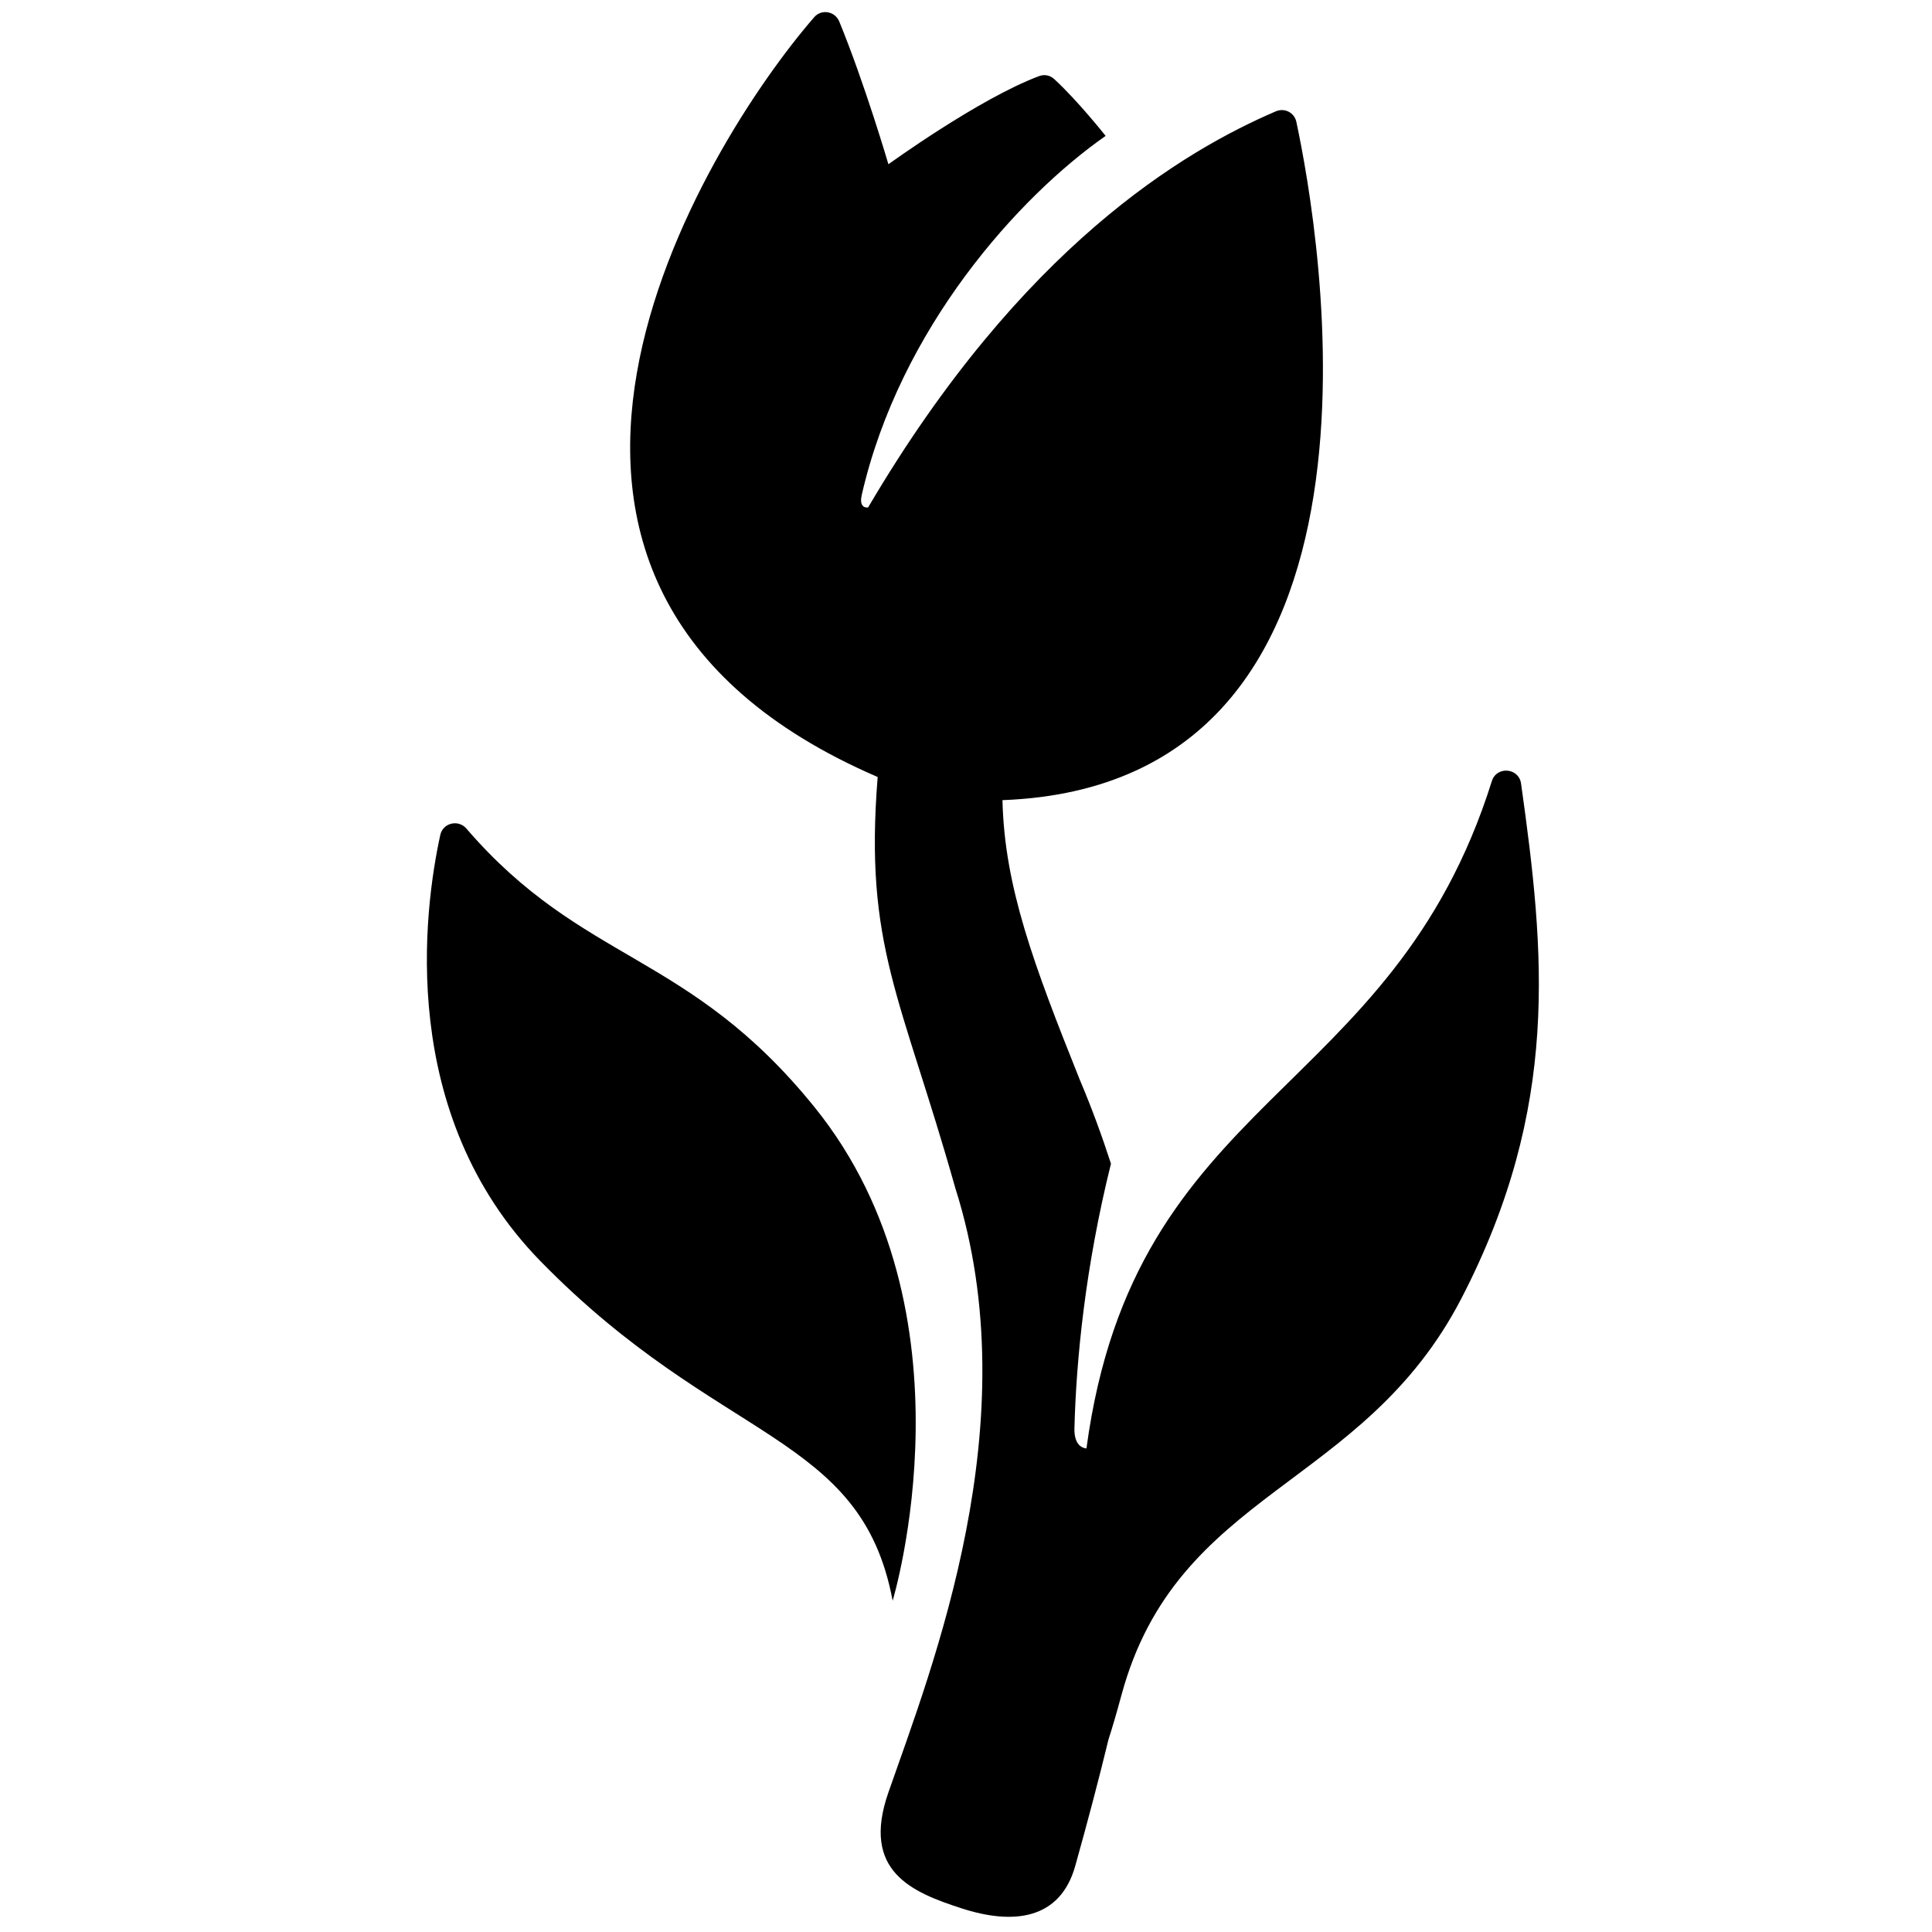 <?xml version="1.0" encoding="utf-8"?>
<!-- Generator: Adobe Illustrator 17.1.0, SVG Export Plug-In . SVG Version: 6.00 Build 0) -->
<svg width="32px" height="32px" viewBox="0 0 64 64">
	<g id="Box">
		<rect fill="none" width="64" height="64" />
	</g>
	<g id="Icon">
		<g>
			<path d="M26.986,36.681c-4.18-5.175-7.667-4.742-11.538-9.235c-0.267-0.31-0.776-0.186-0.863,0.213
			c-0.543,2.487-1.442,9.247,3.32,14.12c5.938,6.077,10.618,5.658,11.665,11.246
			C29.571,53.027,32.464,43.463,26.986,36.681z" />
			<path d="M50.387,25.956c-0.074-0.525-0.809-0.586-0.968-0.08c-3.329,10.594-11.84,10.312-13.429,22.106
			c-0.115-0.011-0.413-0.092-0.398-0.67c0.059-2.276,0.36-5.343,1.21-8.764c-0.295-0.91-0.631-1.832-1.032-2.778
			c-1.529-3.818-2.497-6.402-2.562-9.264c13.764-0.518,10.486-18.961,9.735-22.471
			c-0.066-0.307-0.391-0.471-0.679-0.347c-3.024,1.298-8.414,4.462-13.507,13.122
			c-0.163,0.02-0.285-0.092-0.21-0.417c1.265-5.525,5.206-9.884,8.078-11.891c0,0-0.893-1.135-1.701-1.881
			C34.788,2.494,34.597,2.455,34.424,2.52c-1.997,0.747-4.994,2.922-4.994,2.922s-0.788-2.686-1.629-4.73
			c-0.14-0.341-0.588-0.422-0.829-0.143c-3.683,4.241-12.685,18.799,2.102,25.17
			c-0.45,5.623,0.776,7.252,2.574,13.624c2.455,7.728-0.768,15.854-2.22,20.017
			c-0.912,2.617,0.795,3.305,2.412,3.832c1.746,0.57,3.281,0.371,3.778-1.398
			c0.411-1.465,0.778-2.856,1.105-4.202c0.122-0.373,0.261-0.849,0.428-1.464C39,49.333,45.142,49.336,48.417,43
			C51.691,36.666,51.175,31.567,50.387,25.956z" />
		</g>
	</g>
</svg>
